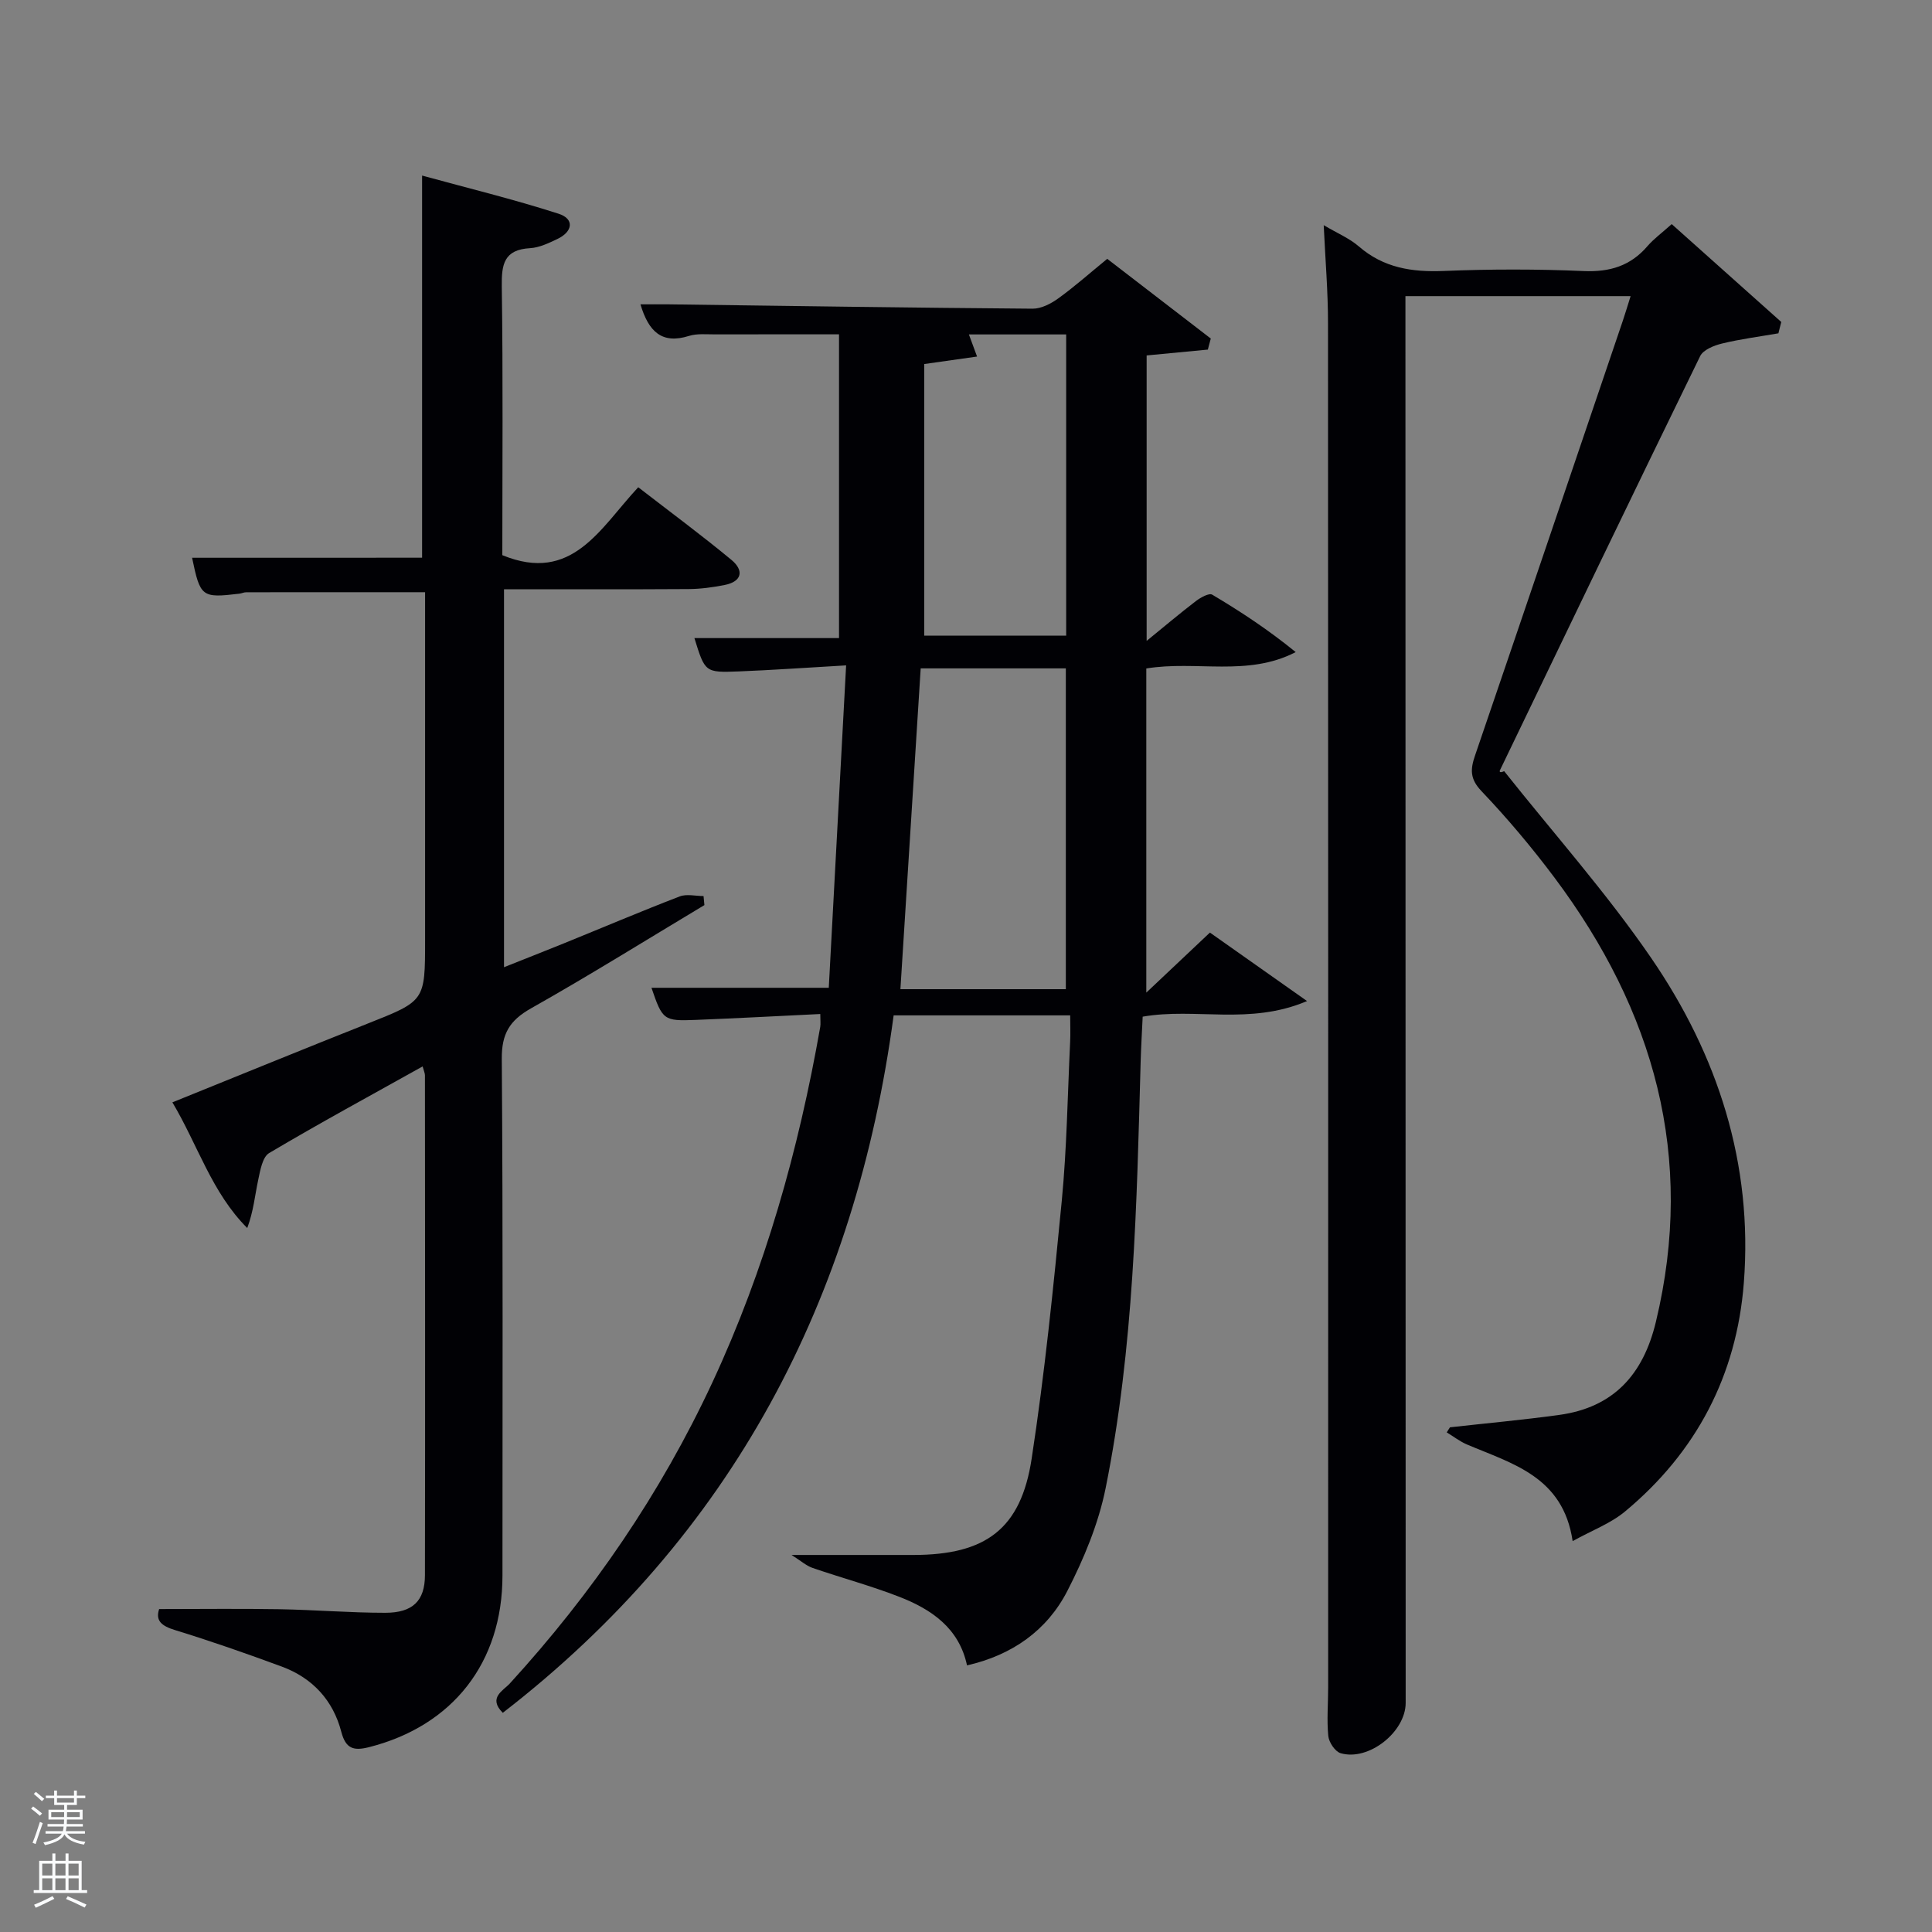 <svg enable-background="new 0 0 400 400" viewBox="0 0 400 400" xmlns="http://www.w3.org/2000/svg"><rect x="0" y="0" width="400" height="400" fill="#808080" stroke="none"/><path d="m6.44 374.46.42-.45c.65.47 1.27.95 1.85 1.44l-.45.49c-.65-.56-1.25-1.06-1.82-1.48m.93 7.33-.63-.26c.55-1.36 1.05-2.8 1.52-4.33.19.1.38.19.59.27-.46 1.29-.95 2.73-1.48 4.32m-.38-10.38.44-.42c.43.34 1.01.82 1.74 1.44l-.49.49c-.53-.51-1.09-1.01-1.69-1.51m2.5.35h1.72v-1.04h.59v1.04h3.52v-1.04h.59v1.04h1.75v.53h-1.75v1.42h-2.03v.97h3.22v2.03h-3.24c0 .35-.01.66-.03.93h3.32v.53h-3.37c-.03.27-.08.58-.15.94h3.96v.53h-3.71c.67.92 1.93 1.48 3.79 1.68-.13.24-.23.44-.29.59-2.13-.38-3.48-1.08-4.04-2.12-.43.97-1.77 1.72-4.03 2.23-.09-.19-.2-.37-.33-.55 2.1-.42 3.37-1.03 3.81-1.83h-3.36v-.53h3.58c.08-.29.13-.61.16-.94h-3.33v-.53h3.39c.02-.27.04-.58.04-.93h-3.23v-2.03h3.25v-.97h-2.07v-1.42h-1.73zm1.12 3.44v1h2.65c.01-.3.02-.44.02-.4v-.25-.35zm1.19-2h3.52v-.91h-3.52zm4.71 2h-2.63v.59c0 .15-.01.28-.01.4h2.64z" fill="#fafbfc"/><path d="m13.56 383.74h.63v1.52h2.72v6.07h1.13v.6h-11.06v-.6h1.13v-6.07h2.73v-1.52h.63v1.52h2.1v-1.52zm-2.69 8.83.38.56c-1.24.63-2.53 1.25-3.85 1.85-.1-.21-.21-.42-.34-.63 1.36-.55 2.63-1.15 3.81-1.78m-2.13-4.27h2.1v-2.45h-2.1zm0 3.04h2.1v-2.46h-2.1zm2.72-3.04h2.1v-2.45h-2.1zm0 3.04h2.1v-2.46h-2.1zm6.07 3.6c-1.41-.71-2.7-1.3-3.86-1.78l.35-.56c1.45.62 2.75 1.19 3.88 1.72zm-1.25-9.09h-2.1v2.45h2.1zm-2.09 5.49h2.1v-2.46h-2.1z" fill="#fafbfc"/><g fill="#010105"><path d="m104.1 354.62c-3.14-3.12.11-4.6 1.45-6.07 17.08-18.69 31.23-39.34 41.92-62.29 10.93-23.47 17.88-48.19 22.35-73.64.11-.64.01-1.32.01-2.68-8.64.42-17.21.88-25.78 1.22-6.65.27-6.89.03-9.17-6.65h36.71c1.17-21.74 2.36-43.81 3.59-66.75-8.41.48-15.33.98-22.26 1.25-6.96.27-6.96.17-9.15-6.9h29.94c0-20.77 0-41.53 0-62.89-8.45 0-17.02-.01-25.6.01-1.83.01-3.78-.21-5.47.32-5.6 1.76-8.35-.87-10.04-6.54 2.04 0 3.92-.02 5.79 0 25.14.33 50.27.71 75.41.9 1.77.01 3.78-1.03 5.29-2.12 3.36-2.42 6.47-5.19 10.15-8.2 7.2 5.54 14.32 11.02 21.44 16.5-.2.76-.41 1.53-.61 2.29-4.07.39-8.15.78-12.67 1.21v59.1c3.62-2.95 6.86-5.69 10.23-8.27.95-.72 2.7-1.69 3.35-1.3 5.92 3.52 11.67 7.31 17.28 11.89-9.97 5.16-20.56 1.69-30.93 3.39v67.11c4.62-4.36 8.74-8.25 13.17-12.43 6.38 4.5 12.65 8.92 20.11 14.18-11.93 5.07-23.06 1.31-34.03 3.23-.14 3.03-.33 6.15-.42 9.28-.81 29.58-1.38 59.21-7.25 88.33-1.48 7.35-4.49 14.6-7.94 21.31-4.2 8.15-11.4 13.26-20.76 15.39-1.63-7.7-7.35-11.61-14.05-14.21-5.86-2.28-11.98-3.92-17.93-5.97-1.29-.44-2.39-1.45-4.35-2.68 9.38 0 17.31.01 25.25 0 14.93-.02 22.23-5.34 24.46-19.92 2.71-17.71 4.52-35.57 6.24-53.42 1.05-10.91 1.2-21.9 1.73-32.86.09-1.78.01-3.57.01-5.52-12.41 0-24.18 0-36.55 0-7.88 58.76-33.41 107.65-80.92 144.4zm116.57-149.82c0-22.46 0-44.47 0-66.42-10.38 0-20.41 0-30.05 0-1.41 22.34-2.8 44.28-4.2 66.42zm-29.32-129.43v56.23h29.39c0-20.98 0-41.56 0-62.36-6.83 0-13.4 0-20.14 0 .54 1.47 1.03 2.8 1.69 4.58-3.78.53-7.19 1.01-10.94 1.55z"/><path d="m274.06 46.62c2.83 1.68 5.32 2.71 7.26 4.39 5.14 4.46 11.02 5.36 17.59 5.09 9.65-.39 19.34-.4 28.99.02 5.41.23 9.68-1.07 13.2-5.17 1.29-1.5 2.94-2.69 5.01-4.55 7.58 6.77 15.13 13.52 22.68 20.26-.2.78-.39 1.57-.59 2.35-3.89.68-7.83 1.18-11.66 2.11-1.66.4-3.9 1.29-4.54 2.61-13.93 28.52-27.68 57.14-41.45 85.74-.13.27-.08.63.87.19 10.21 12.86 21.2 25.2 30.46 38.71 13.77 20.09 21.08 42.58 19.16 67.26-1.49 19.11-9.82 35.04-24.61 47.32-2.97 2.47-6.81 3.89-10.83 6.12-1.98-13.37-12.48-16.01-21.87-20-1.49-.63-2.8-1.67-4.2-2.51.22-.35.45-.7.67-1.05 7.53-.84 15.08-1.53 22.58-2.56 11.28-1.54 17.43-8.35 20.05-19.26 8.23-34.19-.4-64.46-20.98-91.97-4.68-6.25-9.74-12.27-15.12-17.92-2.43-2.55-2.32-4.52-1.34-7.38 10.25-29.99 20.42-60.01 30.6-90.02.53-1.56.99-3.13 1.61-5.09-15.56 0-30.77 0-46.62 0v5.81c.02 95.15.03 190.29.05 285.44 0 6.02-7.67 12.12-13.47 10.42-1.14-.33-2.42-2.25-2.55-3.55-.33-3.29-.03-6.65-.03-9.98.01-94.15.02-188.29-.03-282.44.01-6.55-.55-13.12-.89-20.39z"/><path d="m87.39 115.47c0-26.06 0-51.98 0-79.12 9.4 2.58 18.94 4.9 28.26 7.9 3.35 1.08 2.93 3.73-.27 5.24-1.79.85-3.72 1.78-5.63 1.89-5.4.31-5.93 3.31-5.86 7.95.27 18.64.11 37.3.11 55.61 14.47 5.95 20.23-5.58 28.14-14.06 6.59 5.1 13.09 9.9 19.31 15.05 2.57 2.13 2.26 4.46-1.44 5.19-2.43.48-4.93.82-7.4.84-12.64.08-25.29.04-38.26.04v78.25c4.21-1.68 8.29-3.27 12.35-4.92 8-3.25 15.95-6.63 24.01-9.73 1.45-.56 3.29-.08 4.95-.08.06.62.12 1.25.18 1.87-11.95 7.16-23.77 14.54-35.9 21.38-4.43 2.5-6.09 5.25-6.05 10.45.26 35.66.14 71.33.14 106.99 0 17.98-10.26 31.11-27.62 35.52-3.13.79-4.82.4-5.75-3.18-1.69-6.51-5.95-11.14-12.29-13.49-7.31-2.7-14.68-5.28-22.14-7.57-2.8-.86-4.08-1.95-3.28-4.35 8.39 0 16.63-.11 24.87.03 7.32.13 14.63.74 21.94.74 5.69 0 8.21-2.47 8.22-7.79.06-34.5.02-69 0-103.49 0-.43-.22-.87-.48-1.84-10.78 6.02-21.4 11.78-31.78 17.94-1.39.83-1.85 3.62-2.27 5.6-.68 3.18-.96 6.43-2.26 9.92-7.36-7.35-10.21-17.15-15.5-26.02 13.71-5.54 27.06-11 40.46-16.32 11.84-4.7 11.86-4.63 11.86-17.27 0-23.98 0-47.96 0-72.03-12.53 0-24.78 0-37.03.01-.49 0-.97.25-1.46.3-7.76.92-8.06.68-9.75-7.44 15.87-.01 31.71-.01 47.62-.01z"/></g></svg>